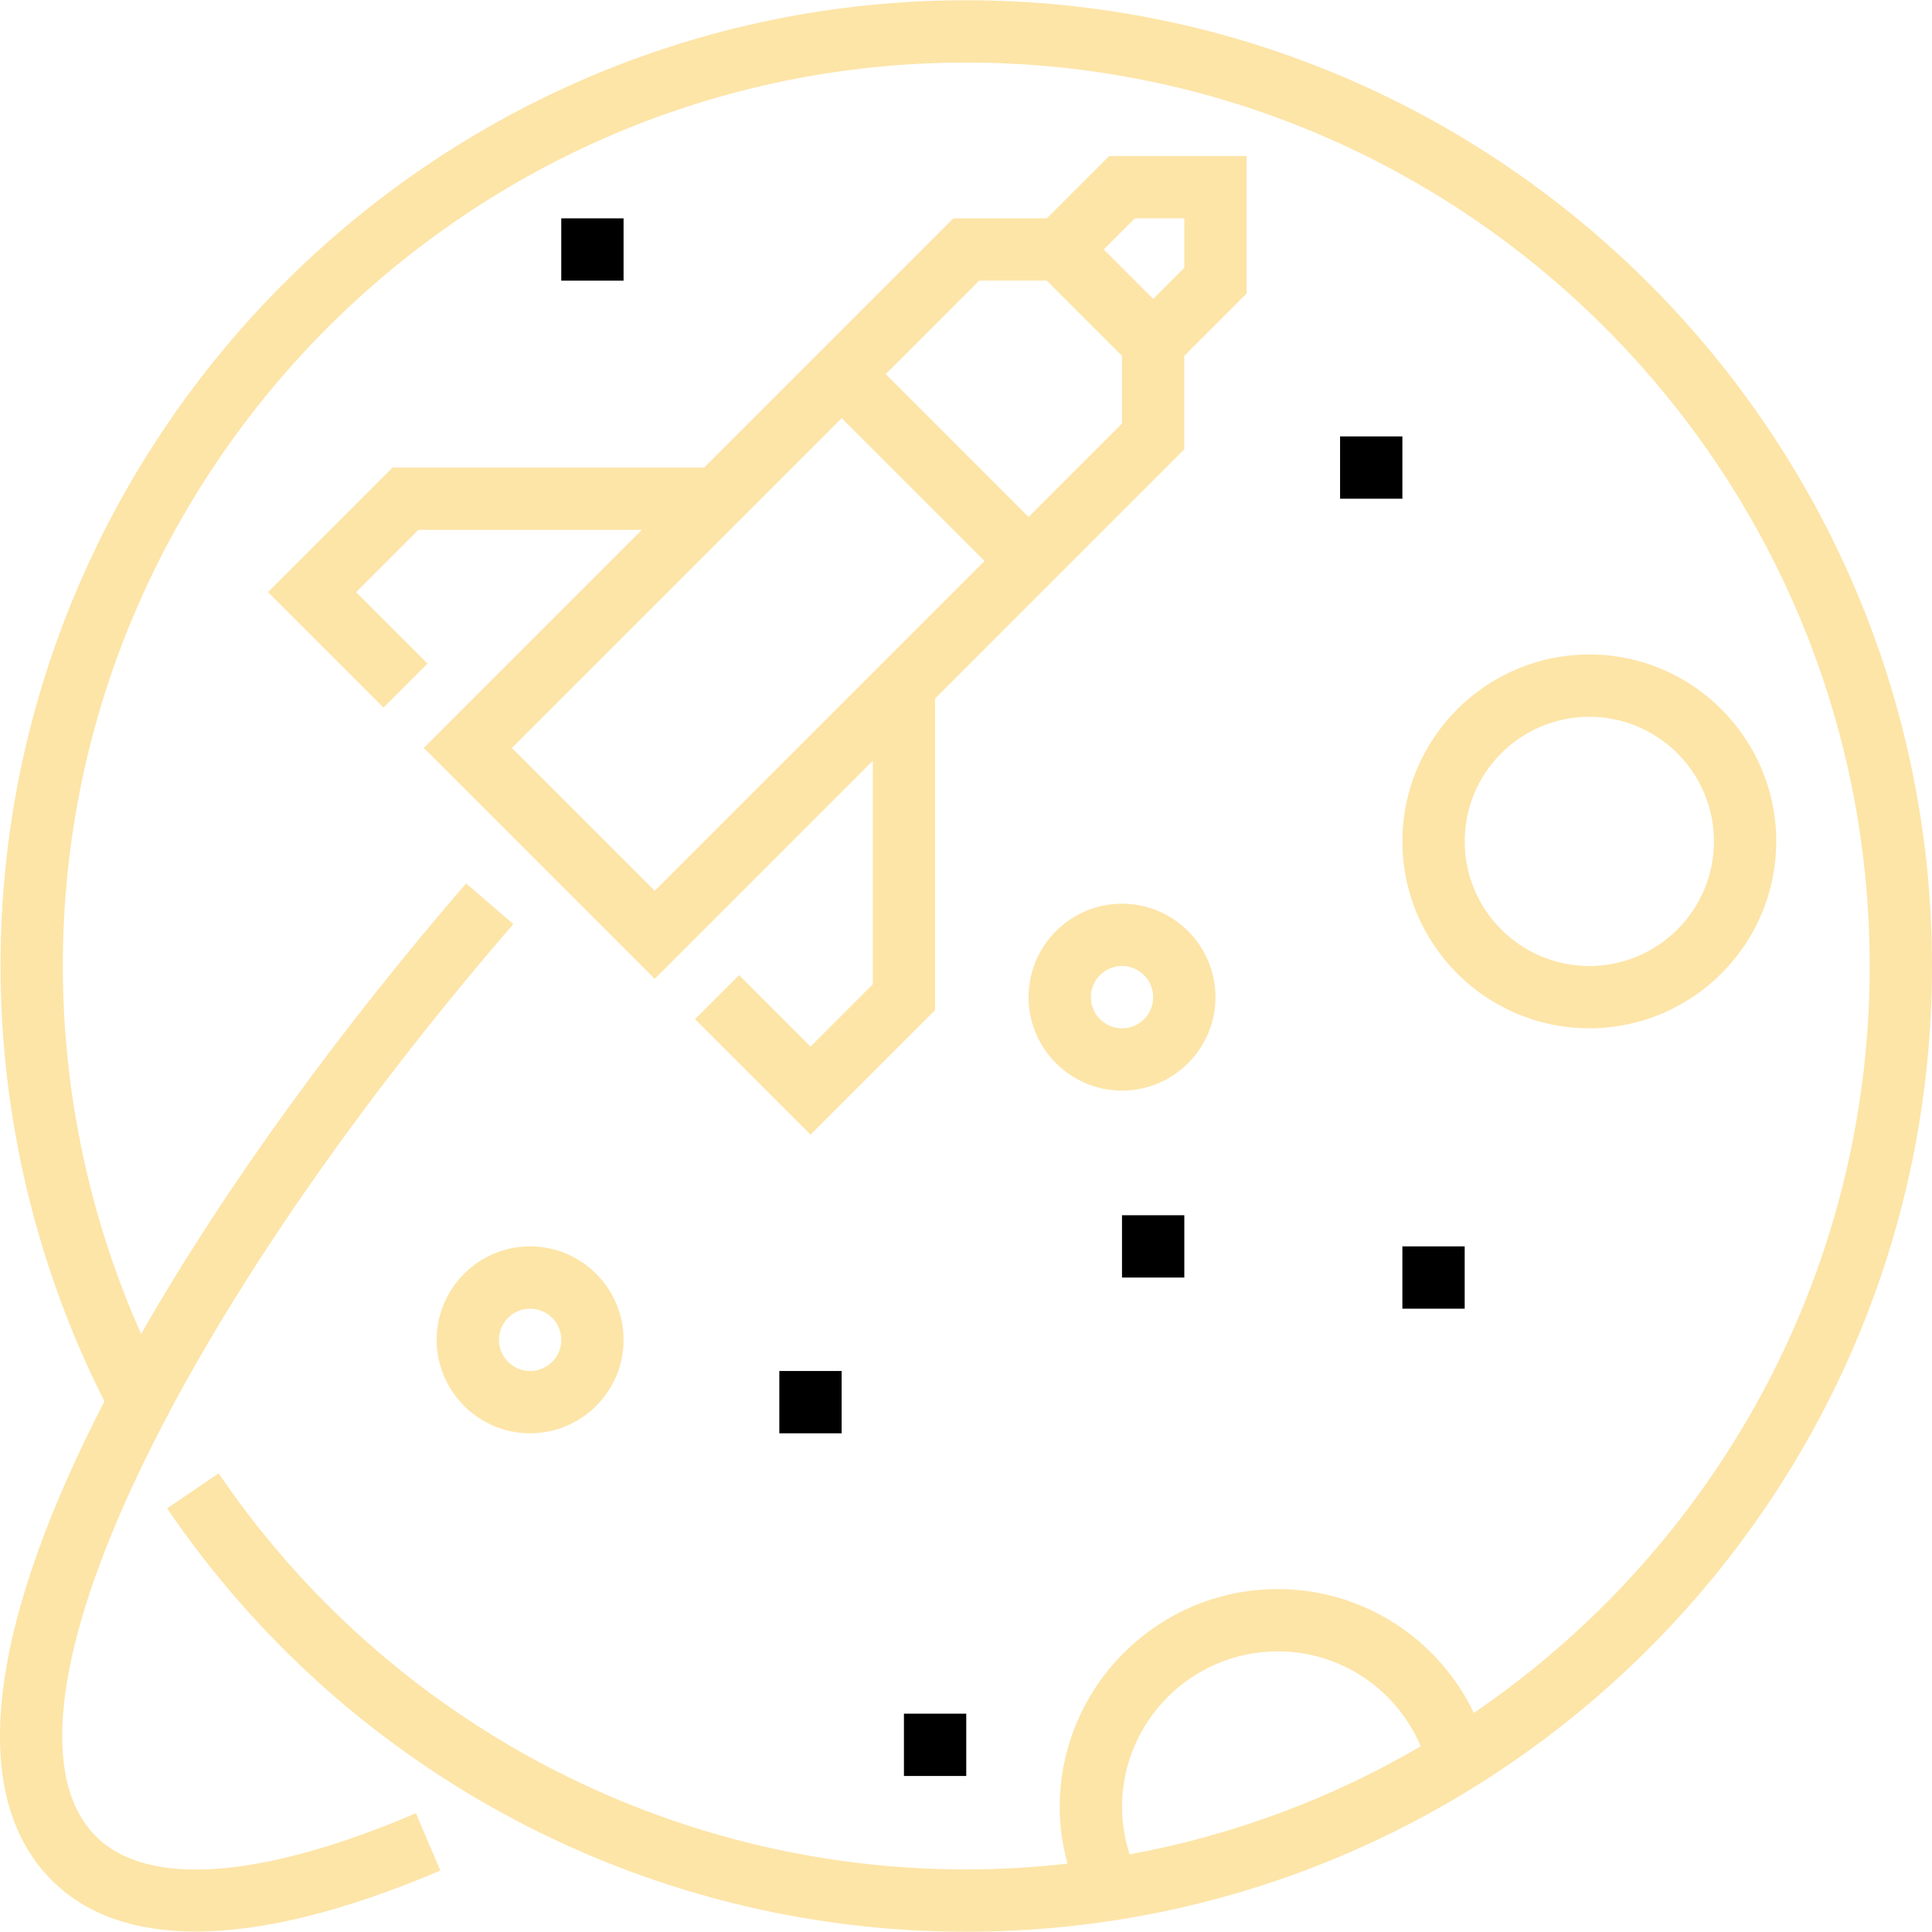 <?xml version="1.0" encoding="iso-8859-1"?>
<!-- Generator: Adobe Illustrator 19.0.0, SVG Export Plug-In . SVG Version: 6.00 Build 0)  -->
<svg version="1.1" id="Capa_1" xmlns="http://www.w3.org/2000/svg" xmlns:xlink="http://www.w3.org/1999/xlink" x="0px" y="0px"
	 viewBox="0 0 496.135 496.135" style="enable-background:new 0 0 496.135 496.135;" xml:space="preserve">
<g>
	<g>
		<path fill="#fde5a8" d="M248.135,0.068c-136.744,0-248,111.256-248,248c0,38.84,9.272,77.36,26.68,111.792
			c-27.424,53.128-37.024,99.488-13.496,123.024c8.76,8.76,21.216,13.136,36.952,13.136c17.192,0,38.304-5.216,62.808-15.656
			l-6.264-14.72c-39.84,16.968-69.016,19.08-82.176,5.928C-4.409,442.524,41.663,341.804,131.815,237.3l-12.12-10.456
			c-32.28,37.416-61.792,77.792-83.456,115.712c-13.168-29.552-20.104-61.912-20.104-94.488c0-127.928,104.072-232,232-232
			s232,104.072,232,232c0,79.632-40.344,150.008-101.648,191.808c-9.168-19.12-28.528-31.808-50.352-31.808
			c-30.88,0-56,25.128-56,56c0,4.952,0.72,9.784,2,14.504c-8.536,0.96-17.208,1.496-26,1.496
			c-76.912,0-148.68-38.024-191.992-101.72l-13.232,9c46.288,68.08,123.008,108.72,205.224,108.72c136.744,0,248-111.248,248-248
			C496.135,111.324,384.879,0.068,248.135,0.068z M290.095,476.196c-1.264-3.928-1.96-7.984-1.96-12.128c0-22.056,17.944-40,40-40
			c16.208,0,30.536,9.792,36.712,24.376C342.095,461.748,316.895,471.276,290.095,476.196z"/>
	</g>
</g>
<g>
	<g>
		<path fill="#fde5a8" d="M284.823,40.068l-16,16h-24l-64,64h-80l-32,32l29.656,29.656l11.312-11.312l-18.344-18.344l16-16h57.376l-56,56
			l59.312,59.312l56-56v57.376l-16,16l-18.344-18.344l-11.312,11.312l29.656,29.656l32-32v-80l64-64v-24l16-16V40.068H284.823z
			 M168.135,228.756l-36.688-36.688l84.688-84.688l36.688,36.688L168.135,228.756z M288.135,108.756l-24,24l-36.688-36.688l24-24
			h17.376l19.312,19.312V108.756z M304.135,68.756l-8,8l-12.688-12.688l8-8h12.688V68.756z"/>
	</g>
</g>
<g>
	<g>
		<path fill="#fde5a8" d="M408.135,168.068c-26.472,0-48,21.528-48,48s21.528,48,48,48s48-21.528,48-48S434.607,168.068,408.135,168.068z
			 M408.135,248.068c-17.648,0-32-14.352-32-32s14.352-32,32-32s32,14.352,32,32S425.783,248.068,408.135,248.068z"/>
	</g>
</g>
<g>
	<g>
		<path fill="#fde5a8" d="M136.135,320.068c-13.232,0-24,10.768-24,24s10.768,24,24,24s24-10.768,24-24S149.367,320.068,136.135,320.068z
			 M136.135,352.068c-4.408,0-8-3.584-8-8c0-4.416,3.592-8,8-8s8,3.584,8,8C144.135,348.484,140.543,352.068,136.135,352.068z"/>
	</g>
</g>
<g>
	<g>
		<path fill="#fde5a8" d="M288.135,232.068c-13.232,0-24,10.768-24,24c0,13.232,10.768,24,24,24s24-10.768,24-24
			C312.135,242.836,301.367,232.068,288.135,232.068z M288.135,264.068c-4.408,0-8-3.584-8-8c0-4.408,3.592-8,8-8
			c4.408,0,8,3.592,8,8C296.135,260.484,292.543,264.068,288.135,264.068z"/>
	</g>
</g>
<g>
	<g>
		<rect x="200.13" y="352.07" width="16" height="16"/>
	</g>
</g>
<g>
	<g>
		<rect x="360.13" y="320.07" width="16" height="16"/>
	</g>
</g>
<g>
	<g>
		<rect x="232.13" y="440.07" width="16" height="16"/>
	</g>
</g>
<g>
	<g>
		<rect x="344.13" y="112.07" width="16" height="16"/>
	</g>
</g>
<g>
	<g>
		<rect x="288.13" y="312.07" width="16" height="16"/>
	</g>
</g>
<g>
	<g>
		<rect x="144.13" y="56.07" width="16" height="16"/>
	</g>
</g>
<g>
</g>
<g>
</g>
<g>
</g>
<g>
</g>
<g>
</g>
<g>
</g>
<g>
</g>
<g>
</g>
<g>
</g>
<g>
</g>
<g>
</g>
<g>
</g>
<g>
</g>
<g>
</g>
<g>
</g>
</svg>
